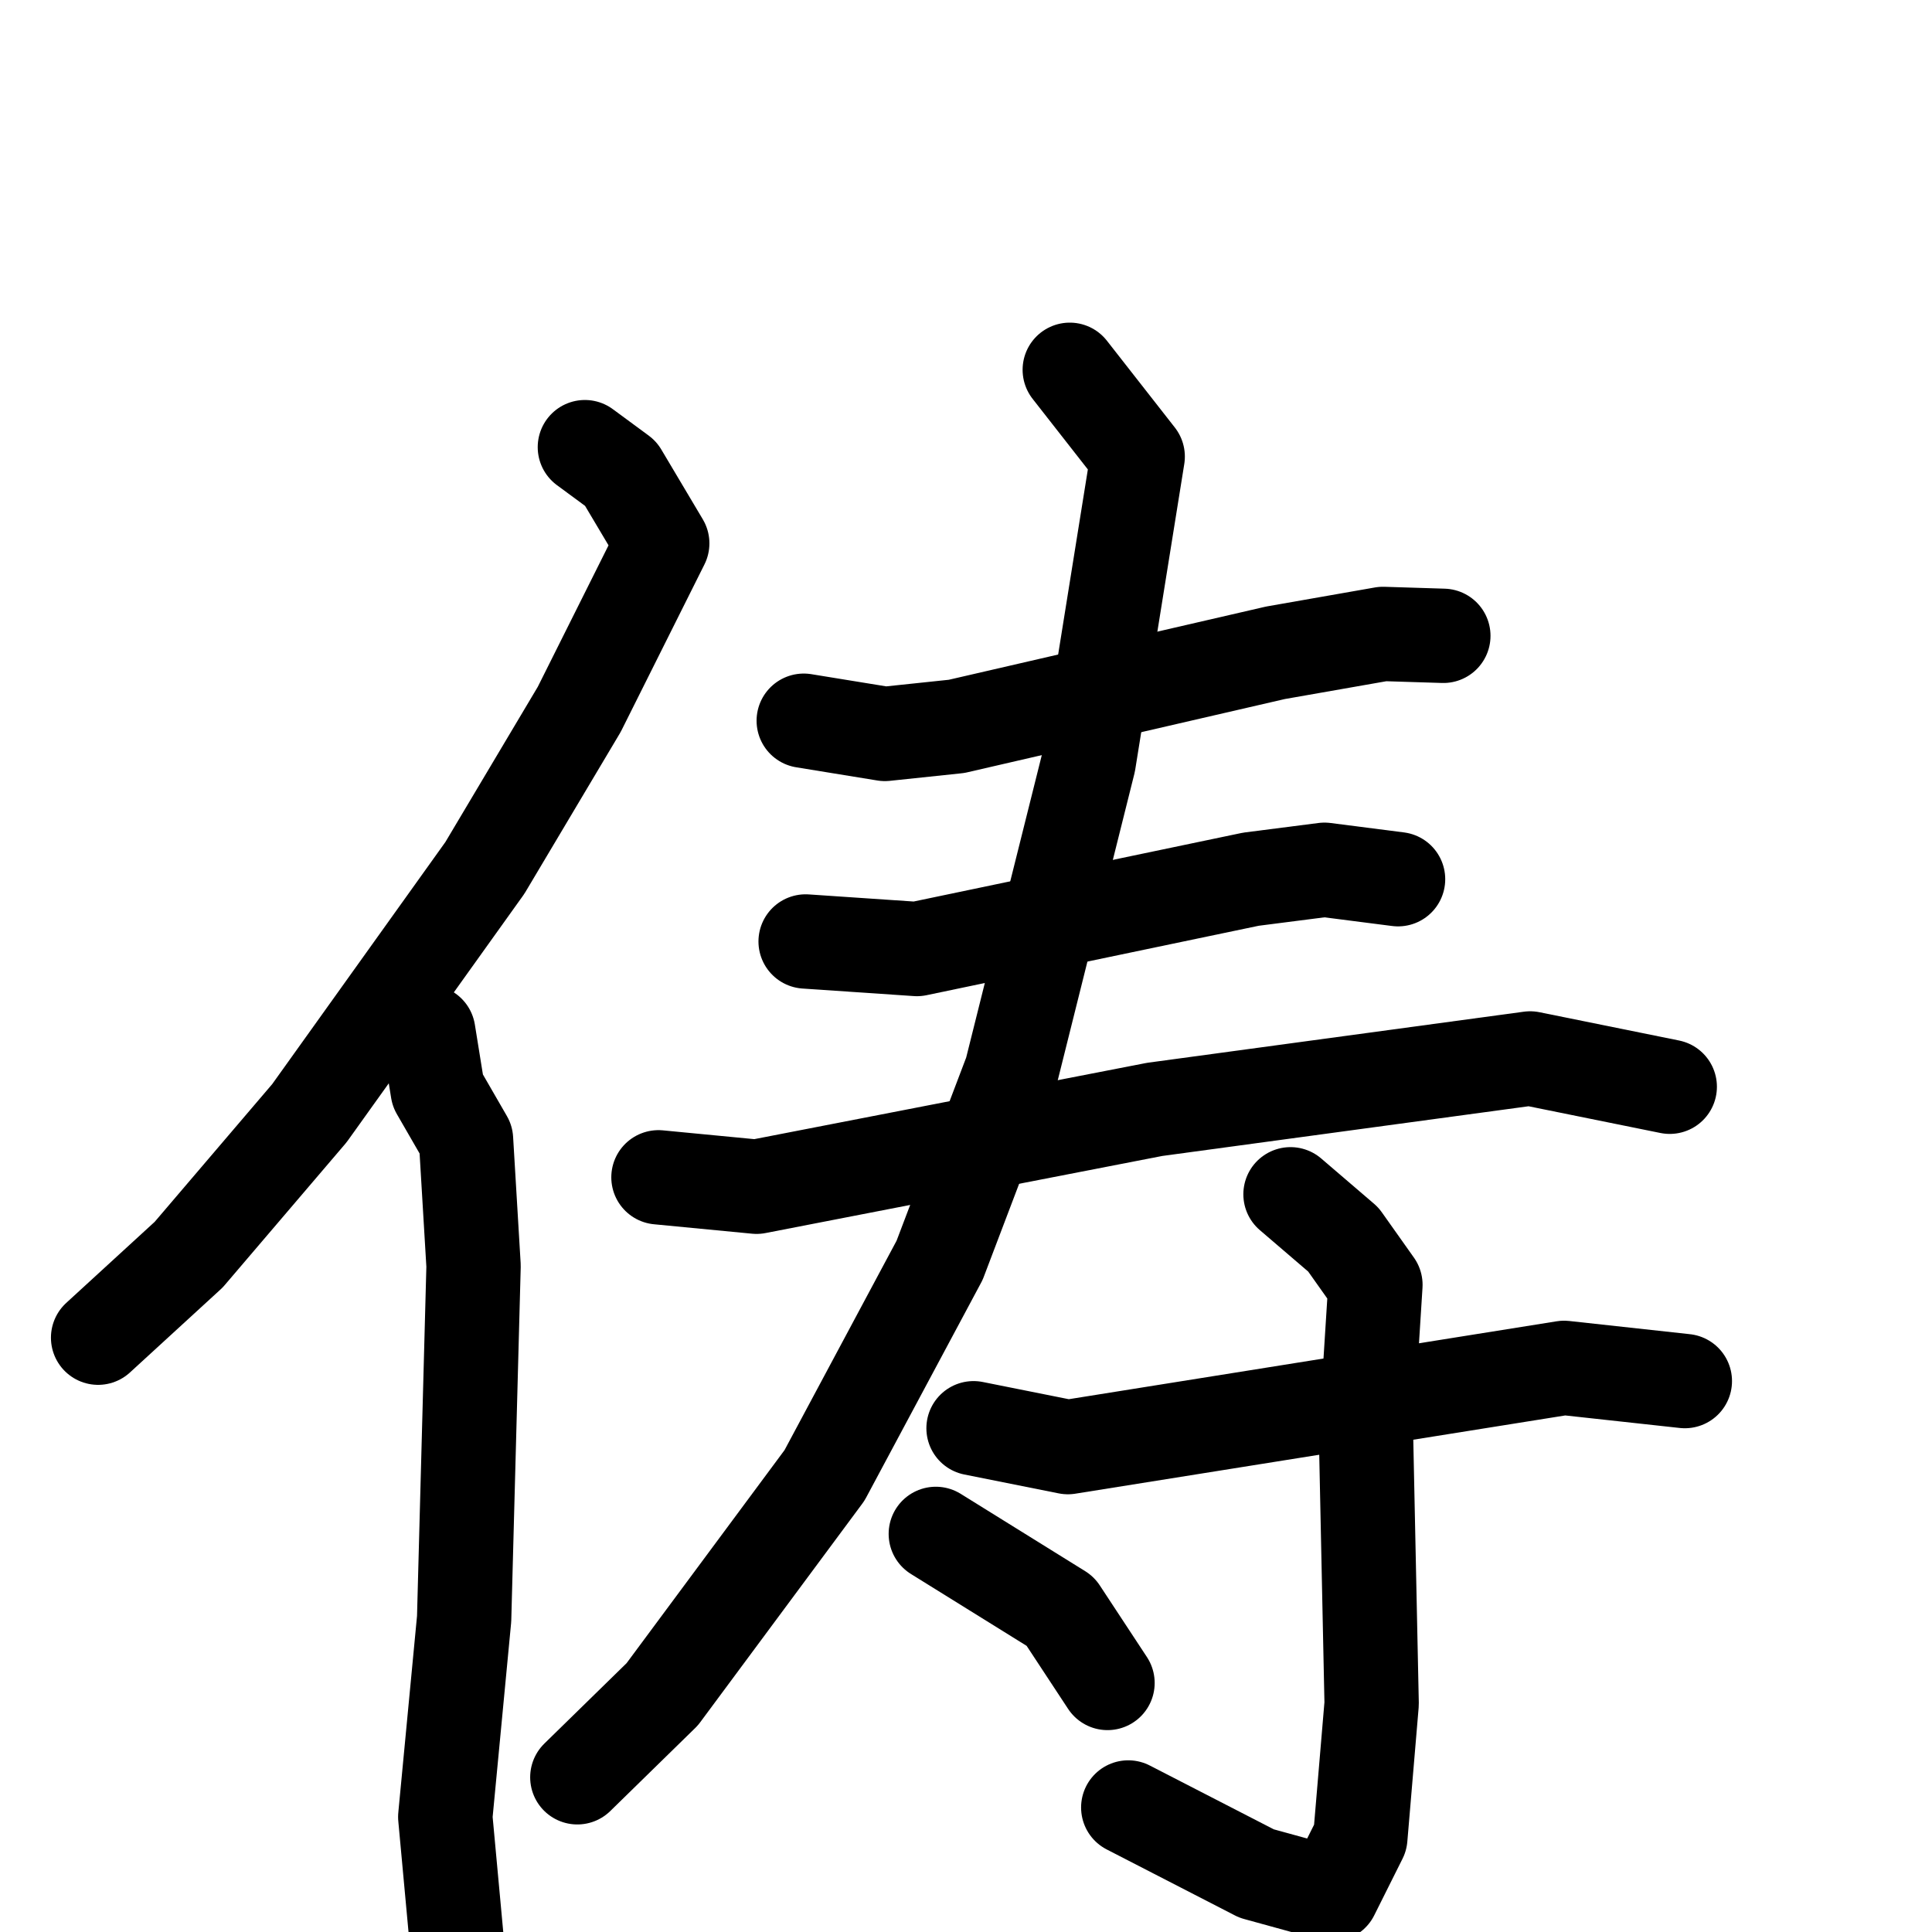 <svg xmlns="http://www.w3.org/2000/svg" viewBox="0 0 1024 1024">
  <g style="fill:none;stroke:#000000;stroke-width:50;stroke-linecap:round;stroke-linejoin:round;" transform="scale(1, 1) translate(0, 0)">
    <path d="M 310.0,237.0 L 329.0,251.0 L 351.0,288.0 L 307.0,376.0 L 257.0,460.0 L 164.0,590.0 L 100.0,665.0 L 52.0,709.0"/>
    <path d="M 227.0,547.0 L 232.0,578.0 L 247.0,604.0 L 251.0,671.0 L 246.0,858.0 L 236.0,963.0 L 242.0,1028.0"/>
    <path d="M 426.0,382.0 L 469.0,389.0 L 507.0,385.0 L 676.0,346.0 L 733.0,336.0 L 765.0,337.0"/>
    <path d="M 427.0,499.0 L 486.0,503.0 L 663.0,466.0 L 702.0,461.0 L 741.0,466.0"/>
    <path d="M 349.0,624.0 L 401.0,629.0 L 612.0,588.0 L 811.0,561.0 L 885.0,576.0"/>
    <path d="M 567.0,196.0 L 603.0,242.0 L 577.0,404.0 L 536.0,568.0 L 498.0,668.0 L 437.0,782.0 L 351.0,898.0 L 306.0,942.0"/>
    <path d="M 516.0,757.0 L 566.0,767.0 L 829.0,725.0 L 893.0,732.0"/>
    <path d="M 684.0,633.0 L 712.0,657.0 L 729.0,681.0 L 724.0,760.0 L 727.0,903.0 L 721.0,974.0 L 706.0,1004.0 L 666.0,993.0 L 598.0,958.0"/>
    <path d="M 496.0,813.0 L 562.0,854.0 L 587.0,892.0"/>
  </g>
</svg>
